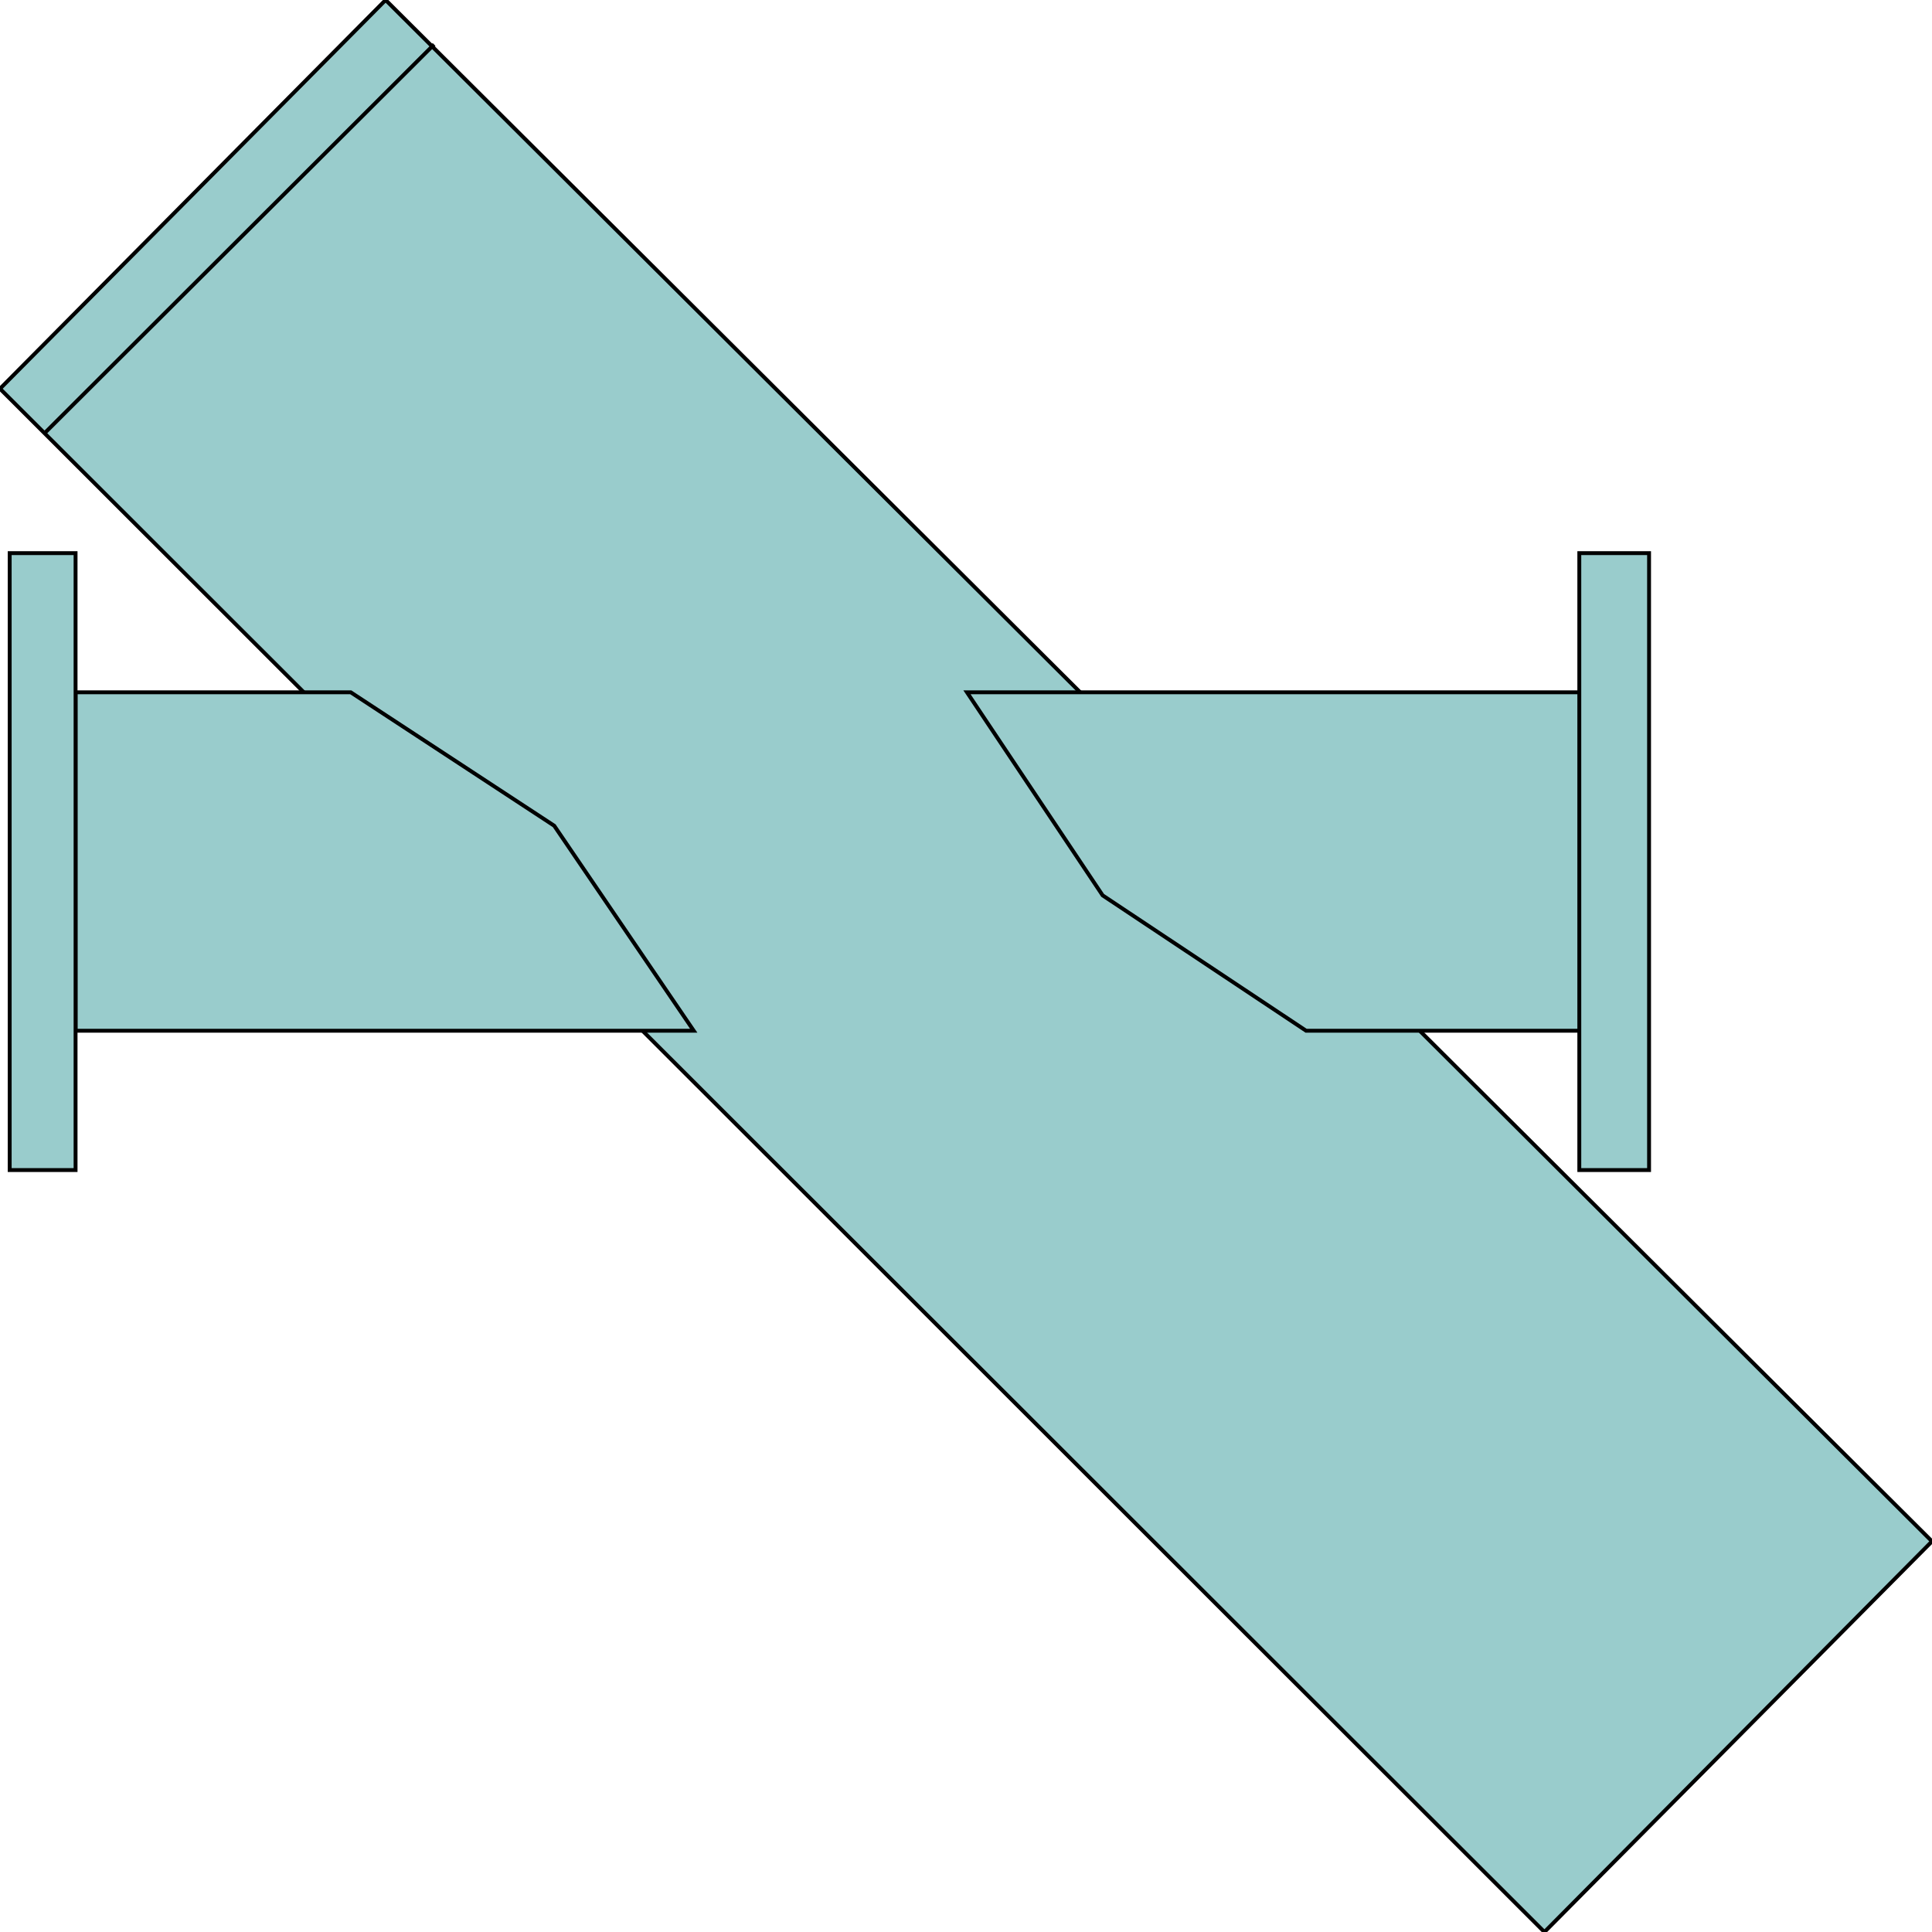<svg width="150" height="150" viewBox="0 0 150 150" fill="none" xmlns="http://www.w3.org/2000/svg">
<g clip-path="url(#clip0_2122_165992)">
<path d="M0 30.18L29.94 0L150 119.67L119.91 150L0 30.18Z" fill="#99CCCC" stroke="black" stroke-width="0.301"/>
<path d="M5.867 53.75H27.231L43.029 64.11L53.861 80.026H5.867V53.75Z" fill="#99CCCC" stroke="black" stroke-width="0.301"/>
<path d="M0.752 42.945H5.867V90.843H0.752V42.945Z" fill="#99CCCC" stroke="black" stroke-width="0.301"/>
<path d="M122.92 80.026H101.405L85.608 69.516L75.076 53.75H122.92V80.026Z" fill="#99CCCC" stroke="black" stroke-width="0.301"/>
<path d="M128.033 90.843H122.617V42.945H128.033V90.843Z" fill="#99CCCC" stroke="black" stroke-width="0.301"/>
<path d="M3.461 33.633L33.702 3.453" stroke="black" stroke-width="0.301"/>
</g>
<defs>
<clipPath id="clip0_2122_165992">
<rect width="150" height="150" fill="white"/>
</clipPath>
</defs>
</svg>
